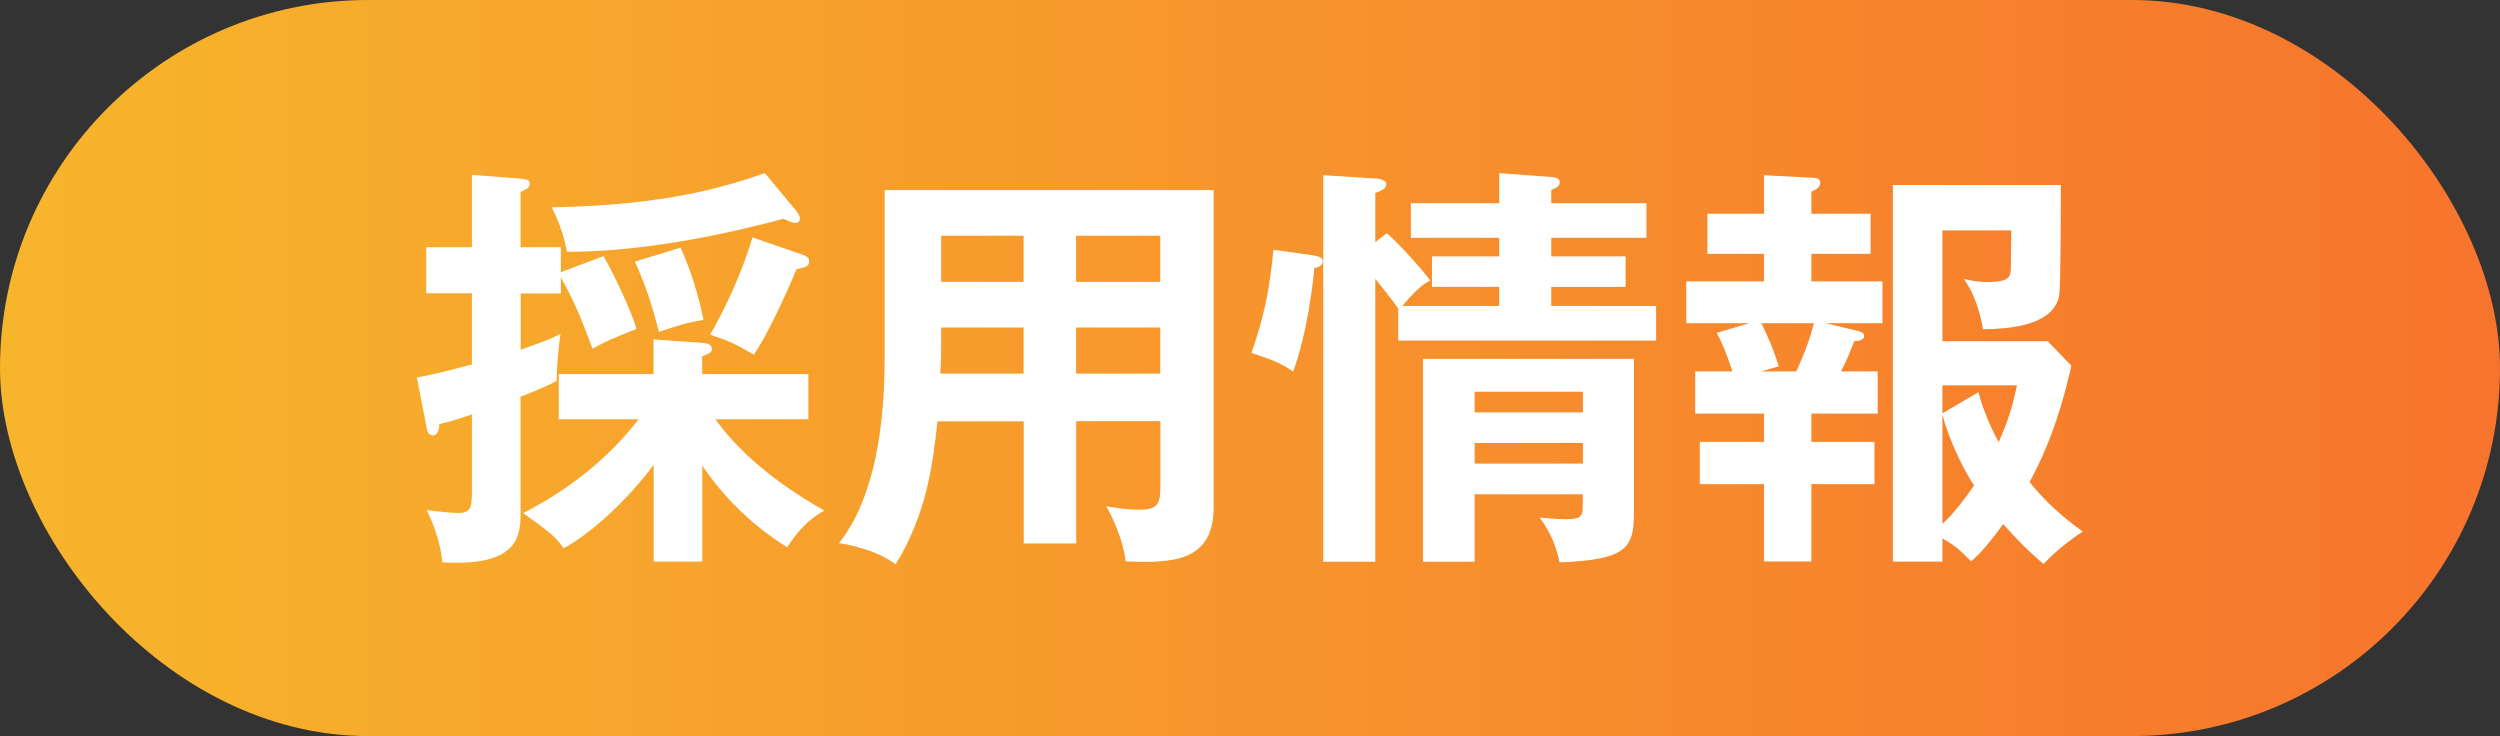 <?xml version="1.0" encoding="UTF-8"?><svg id="_レイヤー_2" xmlns="http://www.w3.org/2000/svg" xmlns:xlink="http://www.w3.org/1999/xlink" viewBox="0 0 168.09 49.49"><rect x="0" y="0" width="168.09" height="49.49" fill="#333333" stroke="none"/><defs><style>.cls-1{fill:url(#_新規グラデーションスウォッチ_1);}.cls-1,.cls-2{stroke-width:0px;}.cls-2{fill:#fff;}</style><linearGradient id="_新規グラデーションスウォッチ_1" x1="0" y1="24.75" x2="168.09" y2="24.75" gradientUnits="userSpaceOnUse"><stop offset="0" stop-color="#f7b52c"/><stop offset="1" stop-color="#f7742c"/></linearGradient></defs><g id="_レイヤー_1-2"><rect class="cls-1" x="0" y="0" width="168.09" height="49.49" rx="24.75" ry="24.75"/><path class="cls-2" d="M37.71,16.62v1.68l2.87-1.08c.68,1.19,1.79,3.5,2.22,4.89-1.82.74-2.05.82-2.96,1.34-.71-1.93-1.25-3.24-2.13-4.8v1.08h-2.7v3.78c1.36-.48,1.79-.62,2.67-1.05-.17,1.17-.23,2.27-.26,3.16-1,.51-2.13.94-2.42,1.05v7.73c0,1.51,0,3.72-5.26,3.41-.08-1.17-.57-2.53-1.05-3.52.54.08,1.59.2,2.13.2.91,0,.91-.45.91-1.68v-4.95c-1.14.4-1.59.51-2.19.65,0,.23-.06.77-.46.77-.09,0-.31-.08-.37-.4l-.68-3.5c1.28-.23,2.96-.68,3.7-.88v-4.78h-3.07v-3.1h3.07v-4.86l3.41.26c.28.03.48.11.48.34,0,.28-.31.4-.62.54v3.72h2.7ZM43.94,31.26c-1.54,2.1-4.04,4.52-6.03,5.6-.68-.88-.88-1.02-2.73-2.36,1.34-.71,4.86-2.56,7.76-6.31h-5.37v-3.04h6.37v-2.33l3.27.23c.31.03.65.09.65.4,0,.26-.17.31-.65.51v1.19h7.14v3.04h-6.25c.97,1.36,3.07,3.75,7.33,6.14-1.34.71-2.16,1.93-2.5,2.47-.99-.62-3.55-2.3-5.71-5.49v6.45h-3.27v-6.51ZM53.52,14.17c.14.17.26.34.26.51s-.09.31-.31.31c-.17,0-.46-.14-.8-.28-5.74,1.54-10.63,2.22-14.55,2.22-.26-1.42-.71-2.33-1.02-2.99,7.79-.14,11.77-1.42,14.33-2.3l2.1,2.53ZM45.76,16.65c.65,1.45,1.19,3.1,1.54,4.86-1.02.17-1.42.28-2.99.8-.51-1.93-.91-3.13-1.62-4.72l3.07-.94ZM54.03,17.16c.31.11.37.23.37.4,0,.34-.17.4-.85.54-.68,1.71-2.19,4.86-2.87,5.74-1.25-.71-1.48-.85-2.93-1.34.94-1.65,2.1-4.01,2.84-6.54l3.44,1.19Z"/><path class="cls-2" d="M72.35,36.54h-3.52v-8.21h-5.8c-.29,2.67-.68,6.17-2.81,9.61-1.37-1.02-3.35-1.36-3.81-1.42,2.47-3.13,3.07-8.1,3.07-12.48v-11.26h22.12v21.32c0,3.55-2.56,3.81-5.91,3.64-.17-1.31-.74-2.7-1.31-3.7.46.08,1.31.23,2.25.23,1.22,0,1.39-.43,1.39-1.54v-4.41h-5.66v8.21ZM68.82,22.02h-5.54v1.48c0,.51-.03,1.14-.06,1.62h5.6v-3.1ZM68.82,15.85h-5.54v3.1h5.54v-3.1ZM72.35,18.95h5.66v-3.1h-5.66v3.1ZM72.35,25.12h5.66v-3.1h-5.66v3.1Z"/><path class="cls-2" d="M88.23,17.16c.31.06.71.11.71.4,0,.34-.4.43-.57.46-.11,1.17-.48,4.38-1.42,6.96-.62-.43-1.14-.71-2.81-1.25.8-2.27,1.22-4.15,1.48-6.94l2.62.37ZM93.24,15.68c.77.65,2.22,2.25,2.93,3.18-.6.26-1.34,1.05-1.88,1.71h6.51v-1.28h-4.52v-2.05h4.52v-1.25h-5.94v-2.33h5.94v-2.02l3.5.26c.2.03.57.03.57.34,0,.2-.09.31-.23.37-.11.06-.23.11-.34.17v.88h6.4v2.33h-6.4v1.25h5v2.05h-5v1.28h7.05v2.33h-17.34v-2.16c-.43-.63-1.25-1.62-1.54-1.99v19.02h-3.5V11.78l3.64.23c.28.03.6.14.6.37,0,.31-.31.43-.74.6v3.3l.77-.6ZM99.15,33.22v4.55h-3.47v-13.64h14.18v10.38c0,2.36-.54,3.13-5,3.3-.2-.88-.48-1.85-1.34-3.01.43.03,1.14.11,1.79.11,1.08,0,1.11-.26,1.11-.97v-.71h-7.28ZM106.43,27.73v-1.39h-7.28v1.39h7.28ZM106.43,31.17v-1.39h-7.28v1.39h7.28Z"/><path class="cls-2" d="M122.75,21.73l2.13.51c.2.06.46.11.46.34,0,.31-.43.34-.68.37-.34.94-.51,1.28-.88,2.02h2.47v2.84h-4.46v1.9h4.24v2.84h-4.24v5.2h-3.18v-5.2h-4.32v-2.84h4.32v-1.9h-4.63v-2.84h2.5c-.03-.08-.48-1.54-1.05-2.59l2.19-.65h-4.24v-2.81h5.23v-1.85h-3.81v-2.7h3.81v-2.59l3.21.17c.23,0,.57.03.57.34s-.31.46-.6.6v1.48h3.98v2.7h-3.98v1.85h4.78v2.81h-3.81ZM118.43,21.73c.51,1.08.8,1.73,1.17,2.9l-1.19.34h2.36c.31-.65.85-1.88,1.19-3.24h-3.53ZM137.39,37.91c-1.31-1.11-1.99-1.88-2.7-2.67-1.19,1.62-1.79,2.19-2.16,2.5-.8-.82-1.22-1.14-1.93-1.54v1.56h-3.33V12.44h11.29c0,1.02,0,6.88-.11,7.45-.43,2.08-3.55,2.22-5.12,2.25-.34-1.96-.97-2.93-1.28-3.38.43.08.85.2,1.59.2,1.45,0,1.54-.34,1.56-.91,0-.4.03-1.71.03-2.56h-4.63v7.45h7.08l1.59,1.65c-.48,2.13-1.25,4.97-2.81,7.82,1.02,1.28,2.25,2.39,3.58,3.33-.8.51-1.96,1.42-2.64,2.19ZM130.6,25.91v1.88l2.42-1.42c.43,1.65,1.25,3.18,1.37,3.35.57-1.34.88-2.16,1.22-3.81h-5ZM130.6,27.87v7.36c.77-.74,1.42-1.56,2.13-2.59-.43-.62-1.59-2.67-2.13-4.78Z"/></g></svg>